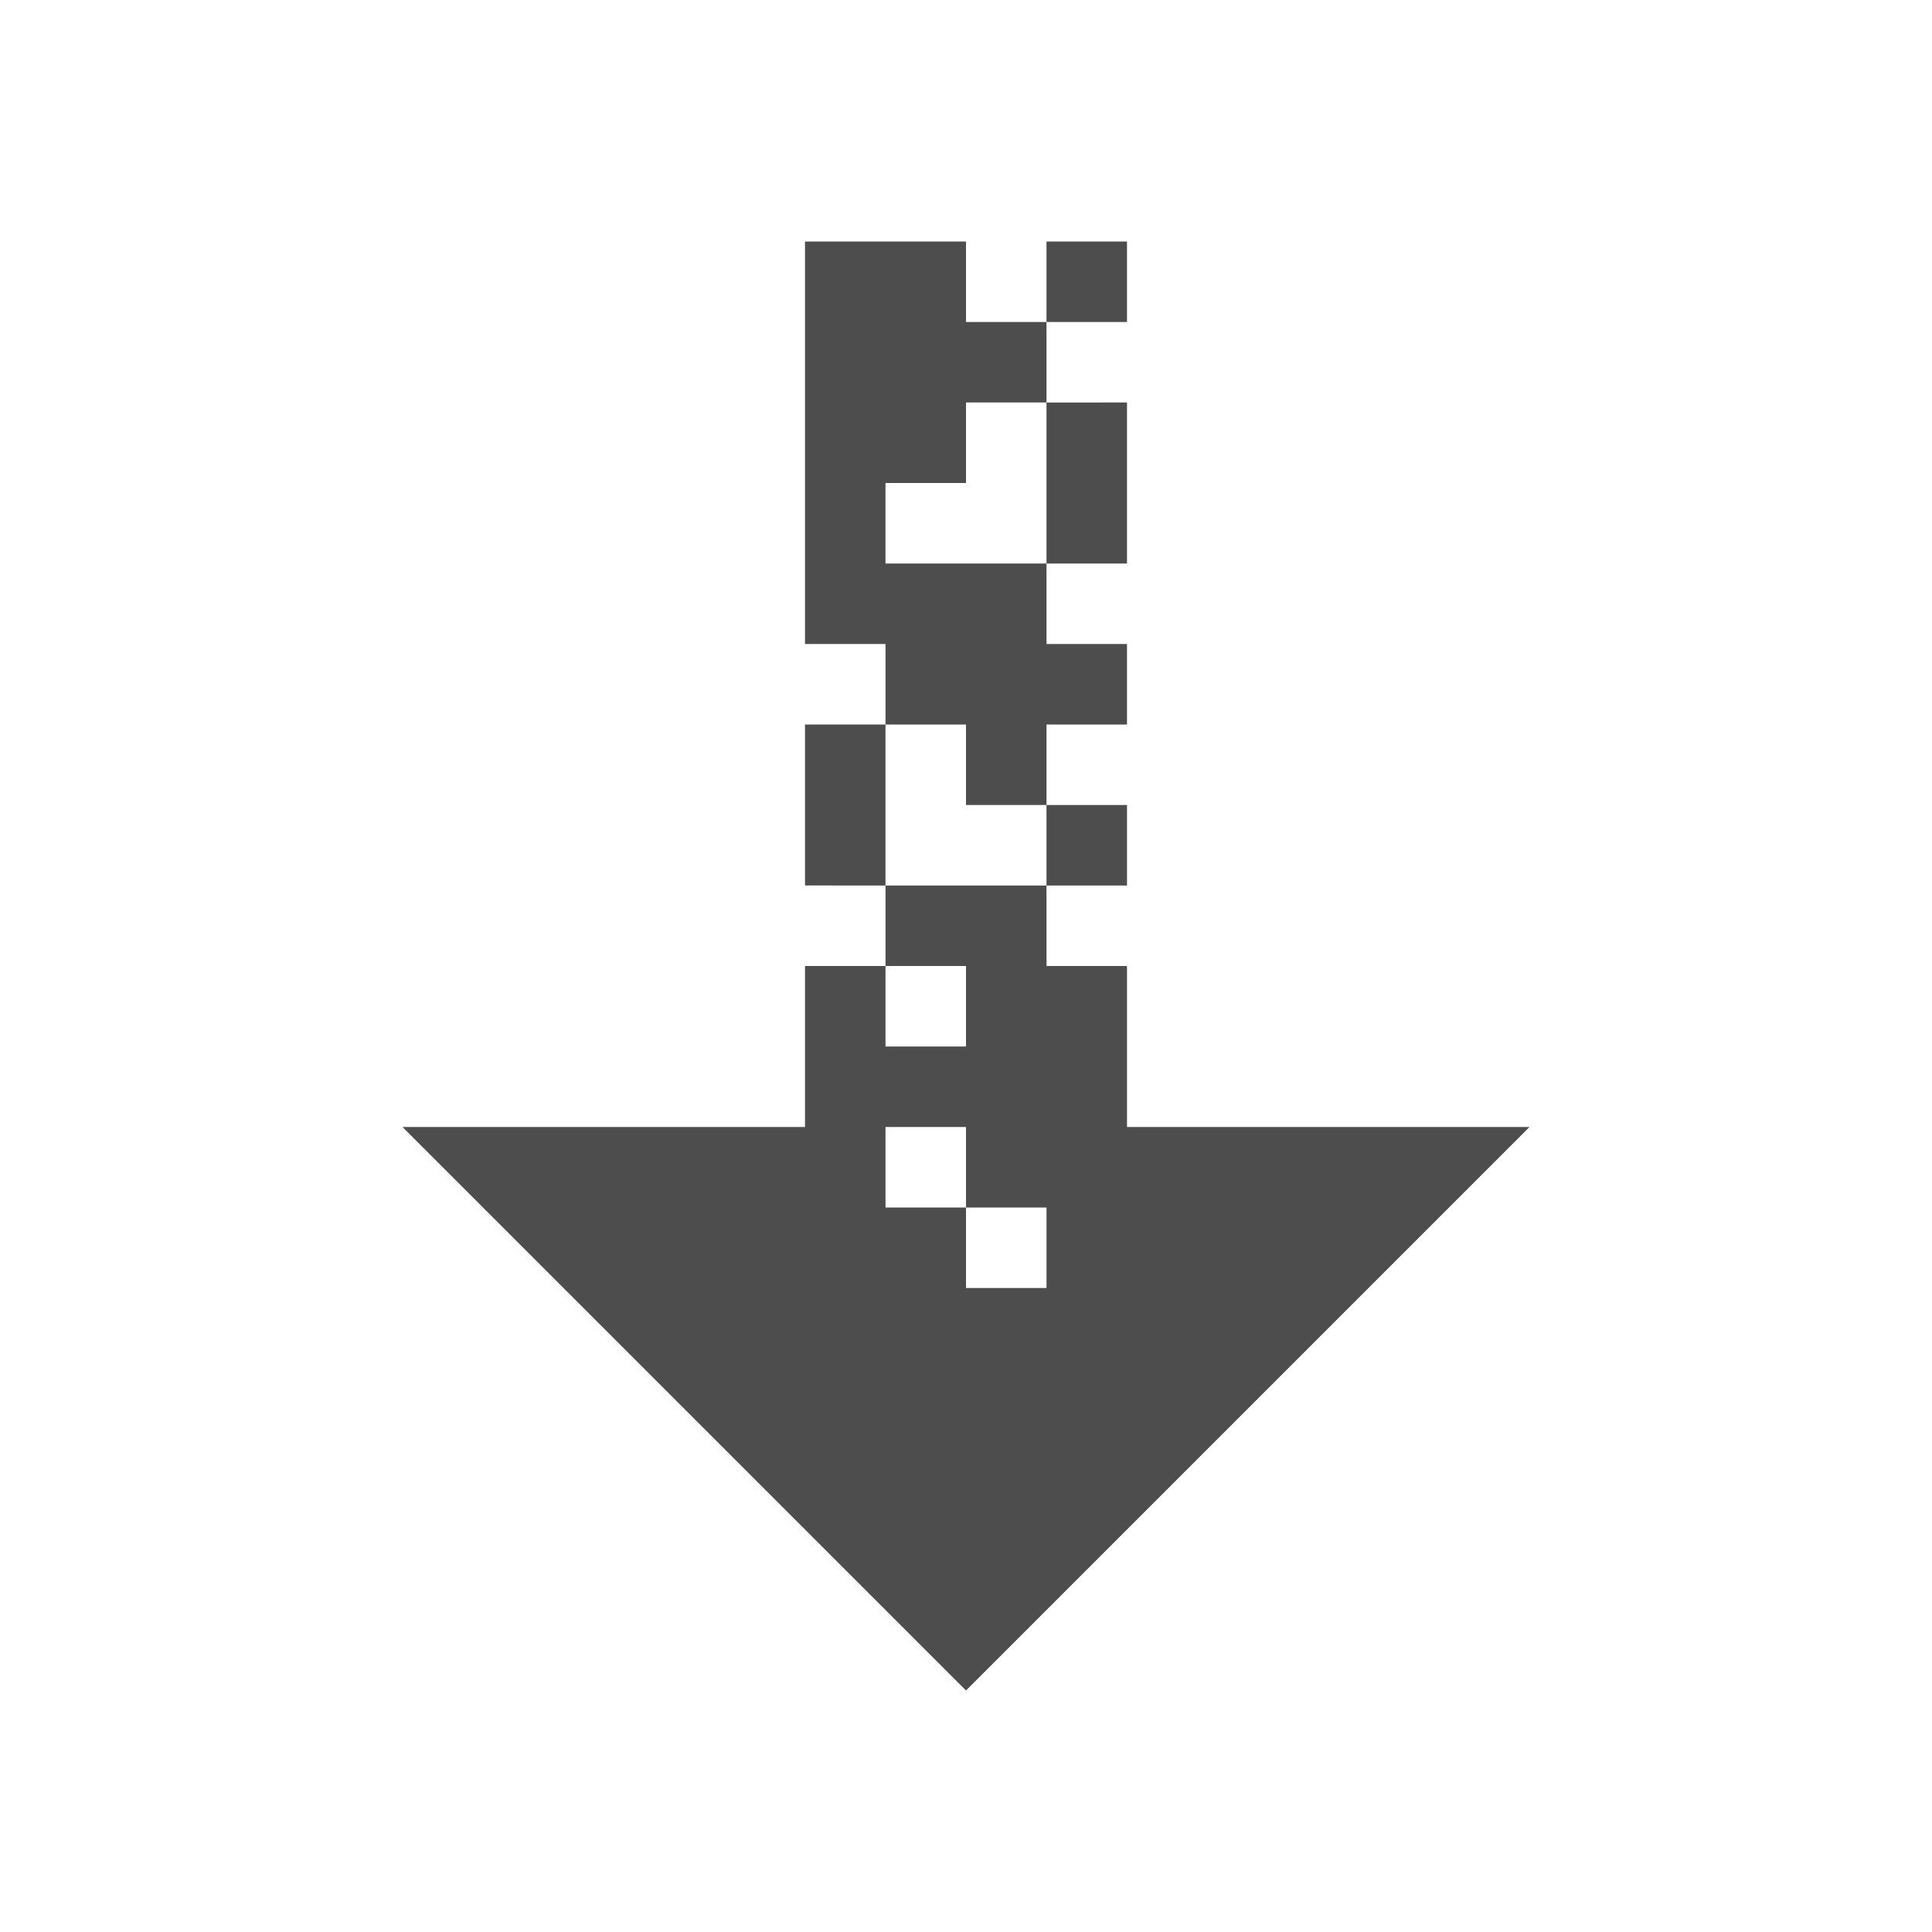 <svg width="24" version="1.1" xmlns="http://www.w3.org/2000/svg" height="24">
<defs id="defs3051">
<style type="text/css" id="current-color-scheme">
.ColorScheme-Text {
color:#4d4d4d;
}
</style>
</defs>
<path style="fill:currentColor" d="m 10,3 v 5 h 1 v 1 h 1 v 1 h 1 V 9 h 1 V 8 H 13 V 7 H 11 V 6 h 1 V 5 h 1 V 4 H 12 V 3 Z m 3,1 h 1 V 3 h -1 z m 0,1 v 2 h 1 V 5 Z m 0,5 v 1 h 1 v -1 z m 0,1 h -2 v 1 h 1 v 1 h -1 v -1 h -1 v 2 H 5 l 7,7 7,-7 h -5 v -2 h -1 z m -2,0 V 10 9 h -1 v 2 z m 0,3 h 1 v 1 h 1 v 1 h -1 v -1 h -1 z" class="ColorScheme-Text"/>
</svg>
